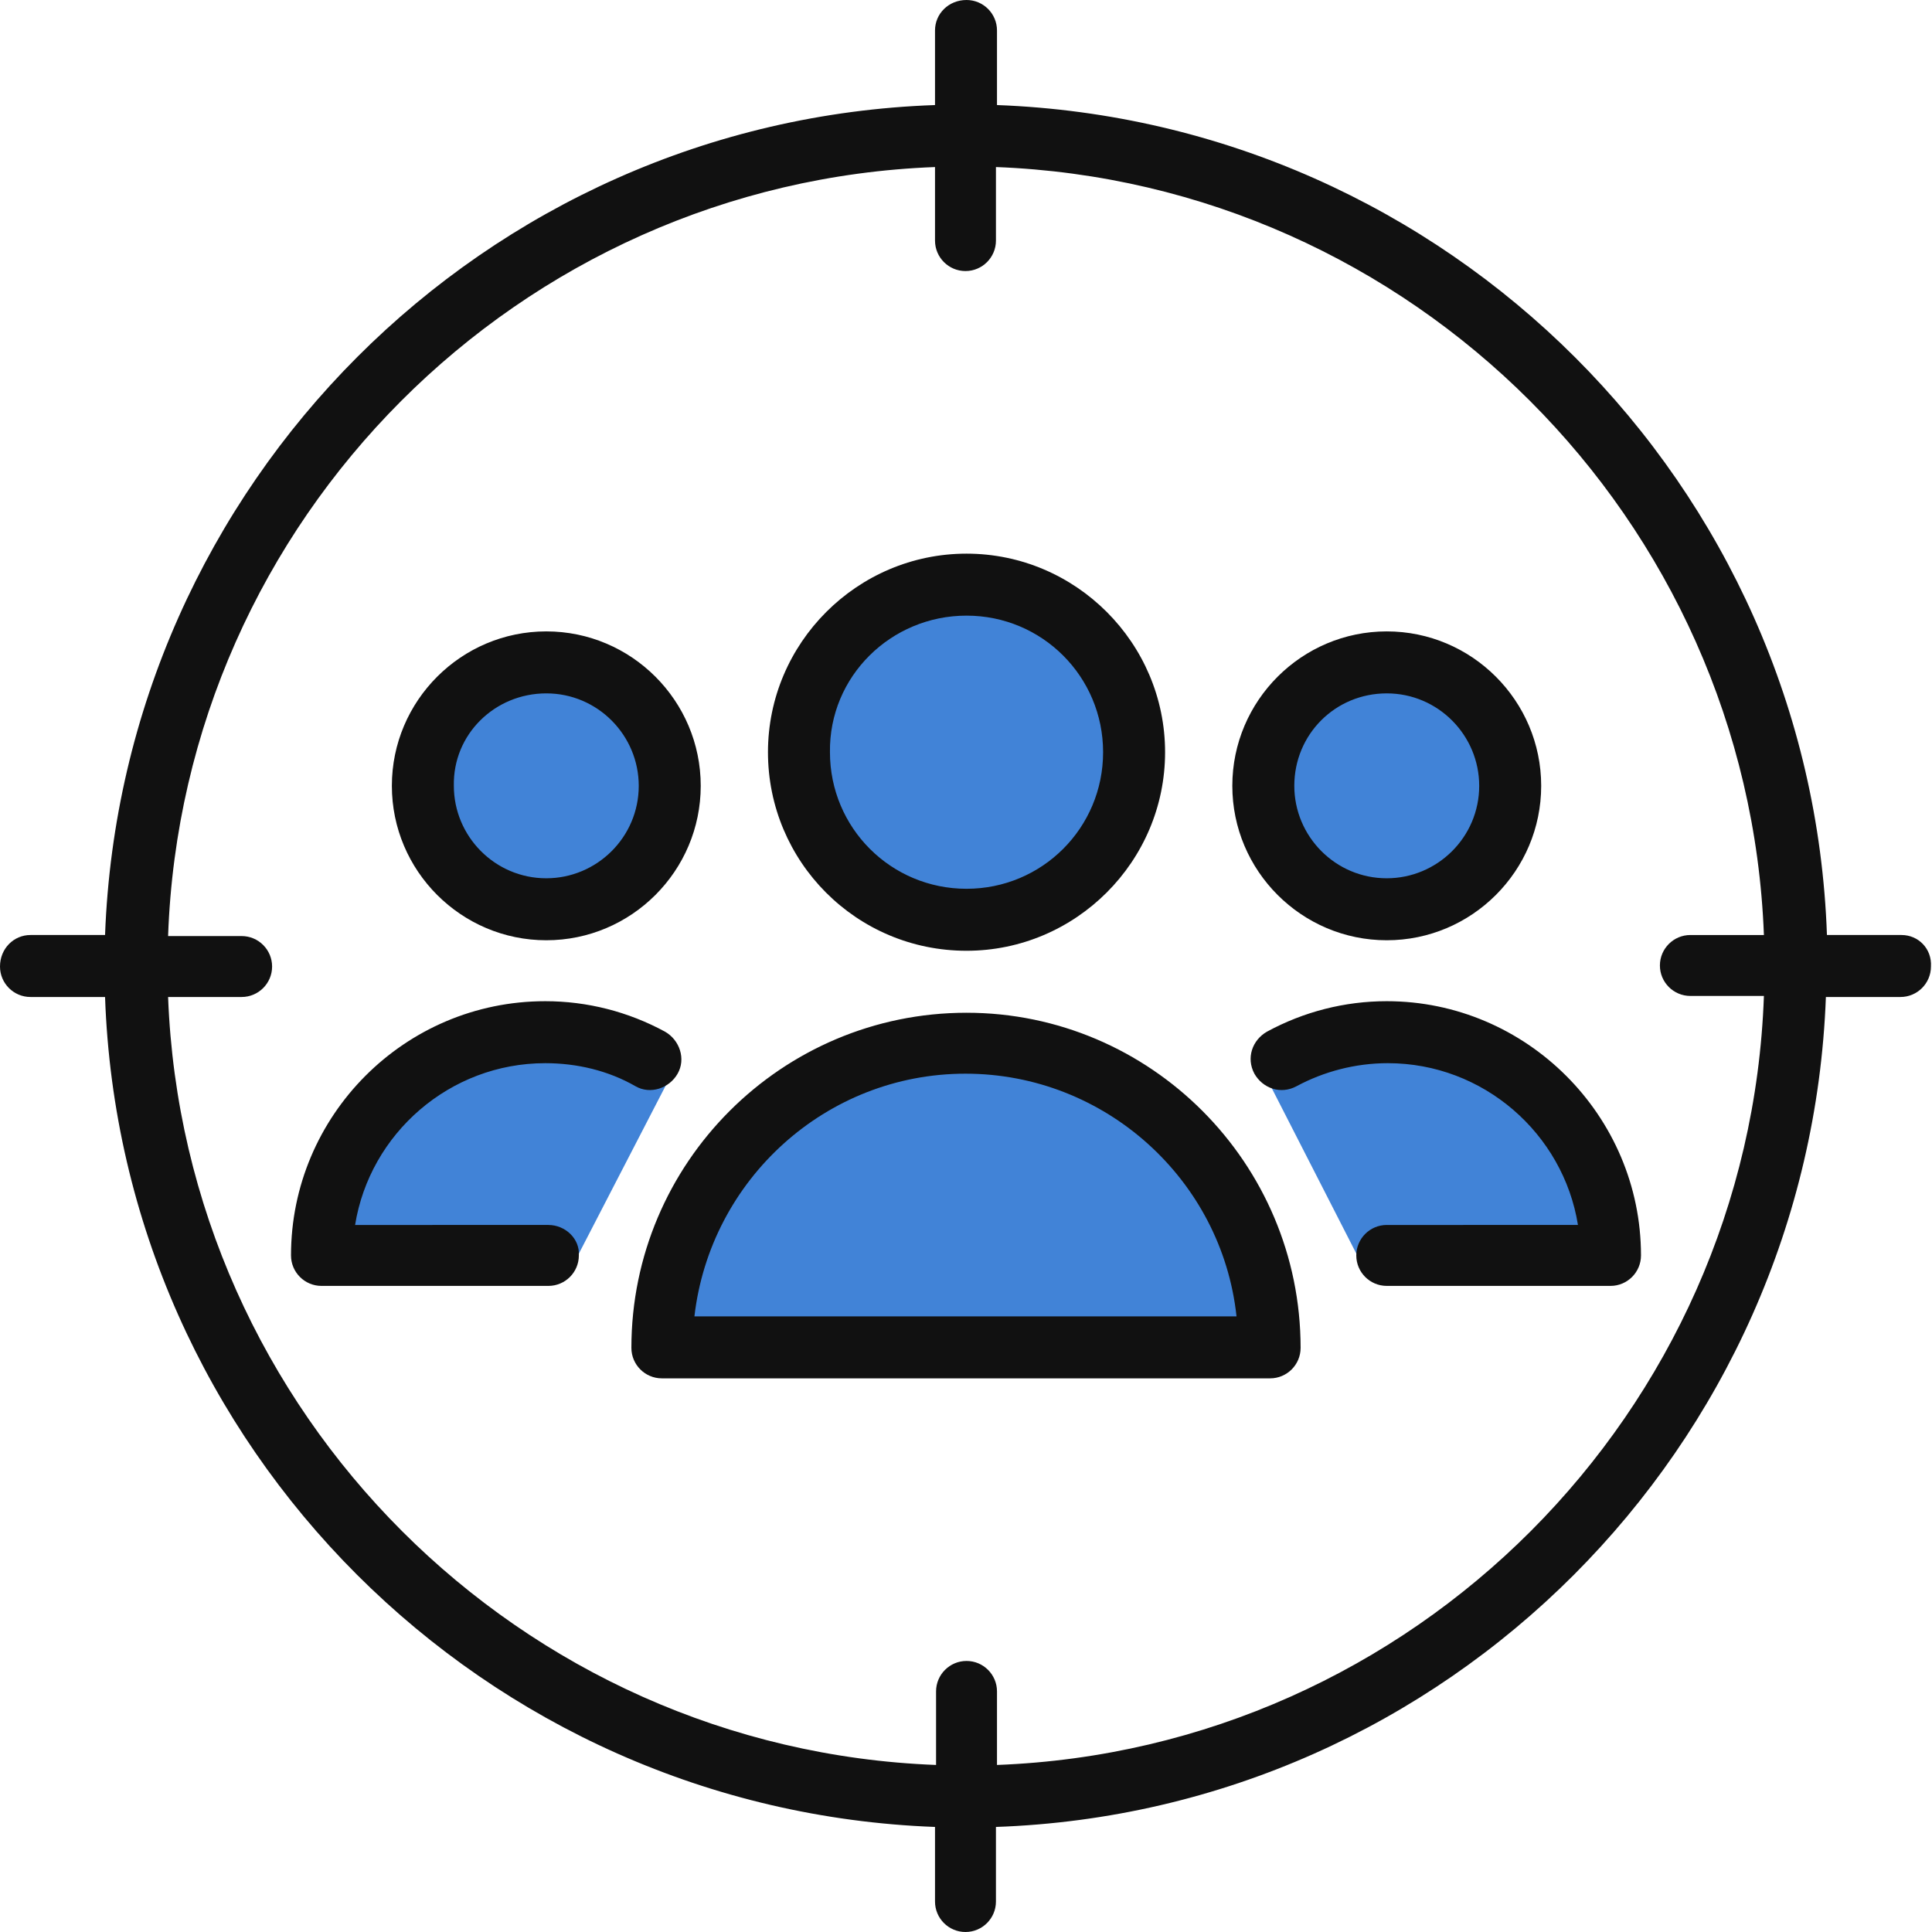 <svg id="Layer_1" xmlns="http://www.w3.org/2000/svg" width="183.9" height="183.9" viewBox="0 0 183.9 183.9"><style>.st0{fill:#4183d7}.st1{fill:#111}</style><path class="st0" d="M31.6 115.4l7.2-13.6 7.9-3.8 17.2 4.3-9.2 17.8-25.9-.3zm121.1 0l-7.2-13.6-8-3.8-17.1 4.3 9.1 17.8 26-.3zm-33.1 2.4l-11.7-13.3-10.4-4.9-23.9 5.7-10.7 19.4L75 128h46z"/><ellipse class="st0" cx="92" cy="71.6" rx="15.2" ry="14.5"/><ellipse class="st0" cx="52" cy="74.8" rx="11.6" ry="11"/><ellipse class="st0" cx="132" cy="74.8" rx="11.6" ry="11"/><path class="st1" d="M132 89.5c8.1 0 14.7-6.6 14.7-14.7s-6.6-14.7-14.7-14.7-14.7 6.6-14.7 14.7 6.6 14.7 14.7 14.7zm0-23.5c4.9 0 8.8 4 8.8 8.8 0 4.9-4 8.8-8.8 8.8-4.9 0-8.8-4-8.8-8.8 0-4.9 3.9-8.8 8.8-8.8zm0 29.3c-4 0-7.9 1-11.4 2.9-1.4.8-2 2.5-1.2 4 .8 1.4 2.5 2 4 1.2 2.6-1.4 5.6-2.2 8.7-2.2 9.1 0 16.7 6.7 18.1 15.4H132c-1.6 0-2.9 1.3-2.9 2.9 0 1.6 1.3 2.9 2.9 2.9h21.3c1.6 0 2.9-1.3 2.9-2.9 0-13.3-10.9-24.2-24.2-24.2zm-79.8 21.3H33.8c1.4-8.7 9-15.4 18.1-15.4 3 0 6 .7 8.6 2.2 1.4.8 3.2.2 4-1.2.8-1.4.2-3.2-1.2-4-3.5-1.9-7.4-2.9-11.4-2.9-13.4 0-24.2 10.9-24.2 24.2 0 1.6 1.3 2.9 2.9 2.9h21.6c1.6 0 2.9-1.3 2.9-2.9.1-1.6-1.3-2.9-2.9-2.9zM52 89.5c8.1 0 14.7-6.6 14.7-14.7S60.1 60.1 52 60.1s-14.7 6.6-14.7 14.7S43.9 89.5 52 89.5zM52 66c4.9 0 8.8 4 8.8 8.8 0 4.9-4 8.8-8.8 8.8-4.9 0-8.8-4-8.8-8.8-.1-4.9 3.9-8.8 8.8-8.8zm40 24.5c10.4 0 18.9-8.5 18.9-18.9 0-10.4-8.5-18.9-18.9-18.9-10.4 0-18.9 8.5-18.9 18.9 0 10.4 8.4 18.9 18.9 18.9zm0-31.9c7.2 0 13 5.8 13 13s-5.8 13-13 13-13-5.8-13-13c-.1-7.2 5.8-13 13-13zm0 37.8c-17.6 0-31.9 14.3-31.9 31.9 0 1.6 1.3 2.9 2.9 2.9h57.9c1.6 0 2.9-1.3 2.9-2.9 0-17.6-14.3-31.9-31.8-31.9zm-25.9 28.9c1.5-13 12.5-23.1 25.8-23.1s24.4 10.1 25.8 23.1H66.1zm0 0"/><path class="st1" d="M181 89h-7.1c-1.5-42.9-36.1-77.4-79-79V2.9C94.9 1.3 93.6 0 92 0c-1.7 0-3 1.3-3 2.9V10c-42.9 1.5-77.4 36.1-79 79H2.9C1.3 89 0 90.3 0 92c0 1.6 1.3 2.9 2.9 2.9H10c1.5 42.9 36.1 77.4 79 79v7.1c0 1.6 1.3 2.9 2.9 2.9 1.6 0 2.9-1.3 2.9-2.9v-7.1c42.9-1.5 77.4-36.1 79-79h7.1c1.6 0 2.9-1.3 2.9-2.9.1-1.7-1.2-3-2.8-3zm-86.1 79v-7c0-1.6-1.3-2.9-2.9-2.9-1.6 0-2.9 1.3-2.9 2.9v7c-39.6-1.5-71.6-33.5-73.1-73.1h7c1.6 0 2.9-1.3 2.9-2.9 0-1.6-1.3-2.9-2.9-2.9h-7c1.4-39.7 33.4-71.7 73-73.2v7c0 1.6 1.3 2.9 2.9 2.9 1.6 0 2.9-1.3 2.9-2.9v-7c39.6 1.5 71.6 33.5 73.1 73.1h-7c-1.6 0-2.9 1.3-2.9 2.9 0 1.6 1.3 2.9 2.9 2.9h7c-1.4 39.7-33.4 71.7-73 73.2zm0 0"/></svg>